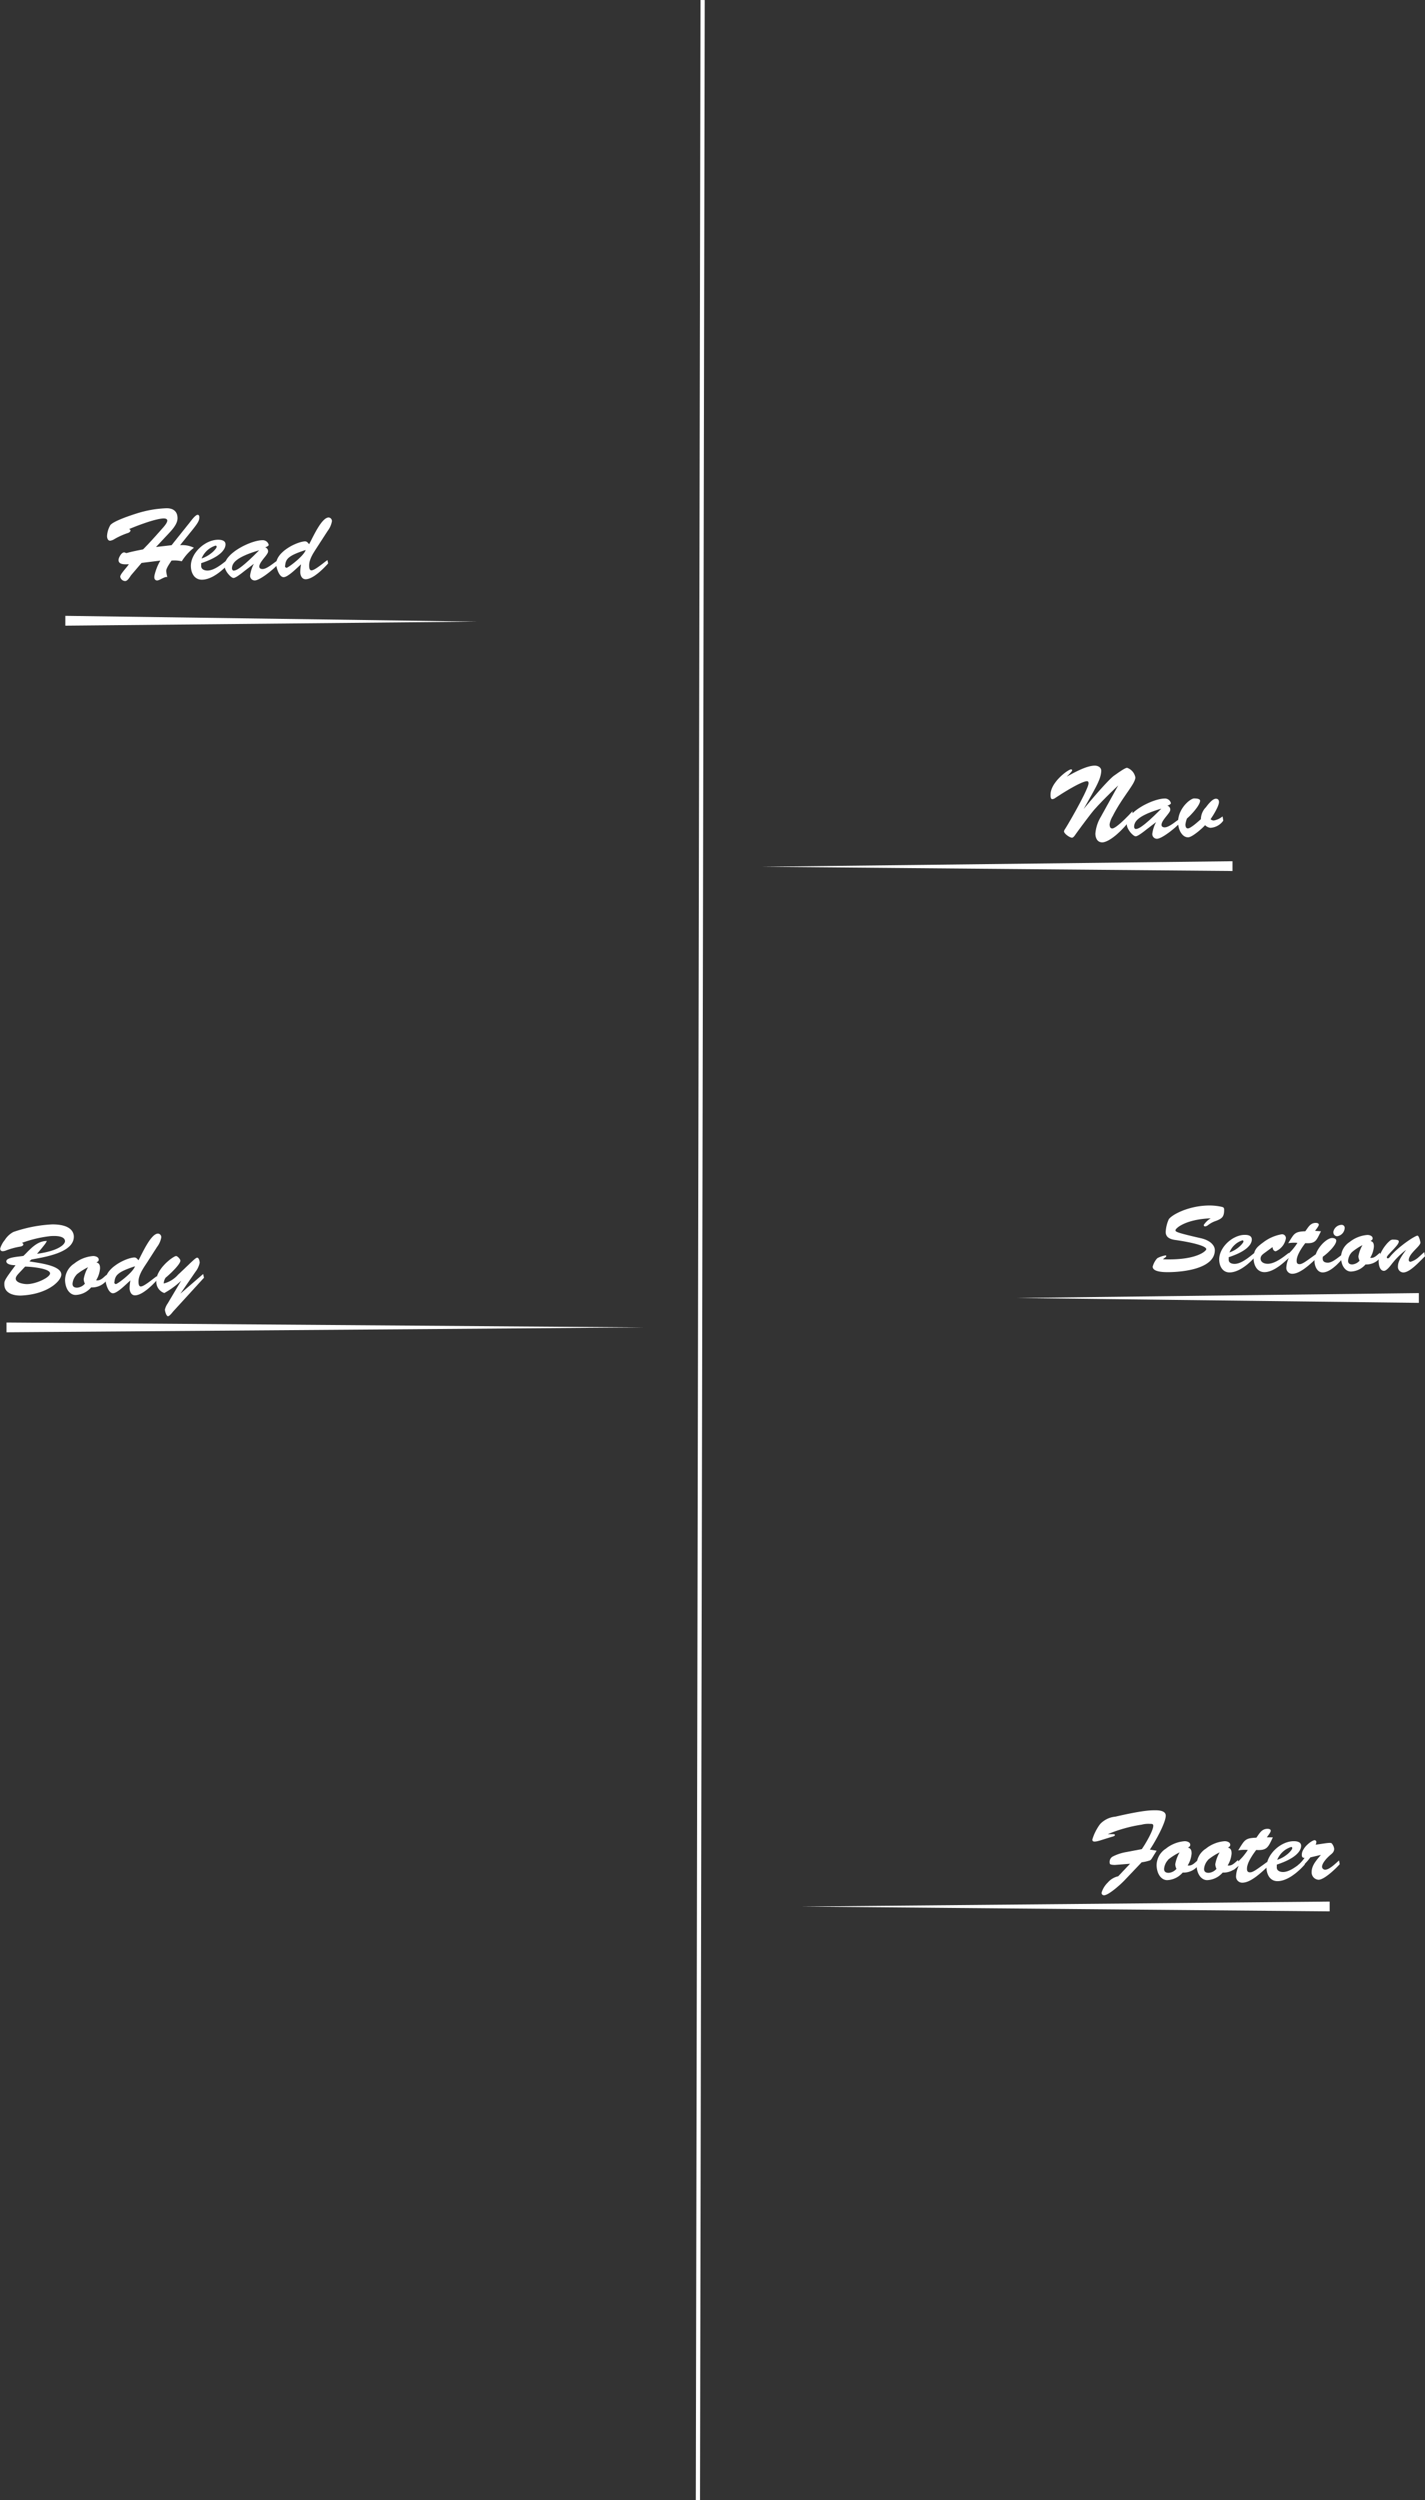 <svg xmlns="http://www.w3.org/2000/svg" viewBox="0 0 308.63 541.11" class="animated" style=""><rect x="0" y="0" width="308.63" height="541.11" fill="#333333" stroke="none"/><defs><style>.cls-1{opacity:0.5;}.cls-2{fill:none;stroke:#fff;stroke-miterlimit:10;}.cls-3{fill:#fff;}.cls-4{isolation:isolate;}</style></defs><title>bot-inicio</title><g id="Capa_2" data-name="Capa 2"><g id="Capa_4" data-name="Capa 4"><g class="cls-1"><path class="cls-2 oaayMcer_0" d="M214.25,235.19L205.98,242.09L95.75,242.09L89.99,235.19L214.25,235.19Z"></path><path class="cls-2 oaayMcer_1" d="M207.9,249.2l-.12-.09,0,0Z"></path><path class="cls-2 oaayMcer_2" d="M246.4,295l-8.54,7.17-14.3,12L212,302V256.34c0-.13,0-.27,0-.4a7.44,7.44,0,0,0-.72-2.8l0,0s0,0,0,0l.59.7Z"></path><path class="cls-2 oaayMcer_3" d="M249.57,305.54L241.94,367.1L241.77,368.48L234.32,367.03L227.43,365.7L225.63,365.35L223.56,314.19L237.25,309.64L249.57,305.54Z"></path><path class="cls-2 oaayMcer_4" d="M243.23,368.76L243.23,376.59L233.68,374.74L222.99,372.67L222.99,364.84L225.63,365.35L227.43,365.7L234.32,367.03L241.77,368.48L243.23,368.76Z"></path><path class="cls-2 oaayMcer_5" d="M246.6,382.64a14.78,14.78,0,0,1-.12,2.66,16.18,16.18,0,0,1-8.81,12.43,4.58,4.58,0,0,1-4.1-8.19,7,7,0,0,0,3.85-5.4,6.89,6.89,0,0,0-.07-2.18,6.63,6.63,0,0,0-1.37-3,6.74,6.74,0,0,0-2.48-2,7,7,0,0,0-7.74,11.58,4.57,4.57,0,1,1-6.1,6.81A16.15,16.15,0,0,1,223,368.91v3.76l10.69,2.07,9.55,1.85v-3.24A16.06,16.06,0,0,1,246.6,382.64Z"></path><path class="cls-2 oaayMcer_6" d="M210.9,400.79l-7.41,6.54.14.17,7.12,8.89.15.18-7.41,6,.43.47,7,7.91-.43.38-7.6,6.66.12.06,7.91,4.7v4.54h-3.47a27.18,27.18,0,0,0-15.28-4.67H179.63a27.18,27.18,0,0,0-15.28,4.67H162V442.8l7.91-4.7L170,438l-7.61-6.66L162,431l7-7.91.42-.47-7.4-6,.15-.18,7.13-8.89.12-.17-7.4-6.54,6.77-8.88-.72-.8-6-6.71,7.35-7.51.05,0-7.13-6.55-.12-.11h48.6l-.12.11-7.14,6.55.06,0,7.35,7.51-6,6.71-.74.8Z"></path><path class="cls-2 oaayMcer_7" d="M210.63,370.29L203.49,376.84L203.55,376.89L169.35,376.89L169.4,376.84L162.27,370.29L162.15,370.18L210.75,370.18L210.63,370.29Z"></path><path class="cls-2 oaayMcer_8" d="M210.9,384.4L204.86,391.1L168.05,391.1L162,384.4L210.9,384.4Z"></path><path class="cls-2 oaayMcer_9" d="M203.5,407.33L203.63,407.5L169.28,407.5L169.41,407.33L162,400.79L210.9,400.79L203.5,407.33Z"></path><path class="cls-2 oaayMcer_10" d="M203.5,422.61L203.93,423.08L168.98,423.08L169.41,422.61L162,416.57L162.15,416.38L210.75,416.38L210.9,416.57L203.5,422.61Z"></path><path class="cls-2 oaayMcer_11" d="M202.87,438.03L202.99,438.1L169.91,438.1L170.03,438.03L162.42,431.37L210.47,431.37L202.87,438.03Z"></path><path class="cls-2 oaayMcer_12" width="67.17" height="6.75" d="M152.3 473.39 L219.47 473.39 L219.47 480.14 L152.3 480.14 Z"></path><path class="cls-2 oaayMcer_13" d="M186.45,442.67V473.4H152.3V470a27.33,27.33,0,0,1,27.33-27.32Z"></path><path class="cls-2 oaayMcer_14" d="M141.84,400.79l-7.4,6.54.12.17,7.13,8.89.15.18-7.4,6,.42.47,7,7.91-.42.38L133.81,438l.12.06,7.91,4.7v4.54h-3.45a27.18,27.18,0,0,0-15.31-4.68H110.56a27.18,27.18,0,0,0-15.31,4.68H92.94V442.8l7.9-4.7L101,438l-7.61-6.66-.42-.38,7-7.91.42-.47-7.4-6,.15-.18,7.13-8.89.12-.17-7.4-6.54,6.78-8.88-.73-.8-6.05-6.71,7.35-7.51,0,0-7.13-6.55-.12-.11h48.6l-.12.11-7.13,6.55.05,0,7.35,7.51-6,6.71-.73.8Z"></path><path class="cls-2 oaayMcer_15" d="M141.57,370.29L134.44,376.84L134.49,376.89L100.29,376.89L100.34,376.84L93.21,370.29L93.09,370.18L141.69,370.18L141.57,370.29Z"></path><path class="cls-2 oaayMcer_16" d="M141.84,384.4L135.79,391.1L98.99,391.1L92.94,384.4L141.84,384.4Z"></path><path class="cls-2 oaayMcer_17" d="M134.44,407.33L134.56,407.5L100.22,407.5L100.34,407.33L92.94,400.79L141.84,400.79L134.44,407.33Z"></path><path class="cls-2 oaayMcer_18" d="M134.44,422.61L134.86,423.08L99.92,423.08L100.34,422.61L92.94,416.57L93.09,416.38L141.69,416.38L141.84,416.57L134.44,422.61Z"></path><path class="cls-2 oaayMcer_19" d="M133.81,438.03L133.93,438.1L100.85,438.1L100.97,438.03L93.36,431.37L141.42,431.37L133.81,438.03Z"></path><path class="cls-2 oaayMcer_20" width="43.77" height="3.64" d="M130.59 242.09 L174.36 242.09 L174.36 245.73 L130.59 245.73 Z"></path><path class="cls-2 oaayMcer_21" d="M92.18,254.7a6.87,6.87,0,0,0-.19,1.64v45.23L79.92,313.64,57.57,293.93Z"></path><path class="cls-2 oaayMcer_22" d="M207.93,249.22a0,0,0,0,1,0,0l0,0Z"></path><path class="cls-2 oaayMcer_23" d="M211.25,253.14l-3.3-3.89a0,0,0,0,0,0,0A10.43,10.43,0,0,1,211.25,253.14Z"></path><path class="cls-2 oaayMcer_24" d="M207.81,249.07l.09.13-.12-.09Z"></path><path class="cls-2 oaayMcer_25" d="M212,255.94a7.44,7.44,0,0,0-.72-2.8l0,0s0,0,0,0l.59.7C211.94,254.56,212,255.24,212,255.94Z"></path><path class="cls-2 oaayMcer_26" d="M212,256.34V367.69h-9v-121a16.82,16.82,0,0,1,4.82,2.38l.12.09,0,0a0,0,0,0,0,0,0,0,0,0,0,1,0,0,0,0,0,0,1,0,0l3.3,3.89a7.44,7.44,0,0,1,.72,2.8C212,256.07,212,256.21,212,256.34Z"></path><path class="cls-2 oaayMcer_27" d="M207.93,249.22a0,0,0,0,1,0,0l0,0Z"></path><path class="cls-2 oaayMcer_28" d="M211.25,253.14l-3.3-3.89a0,0,0,0,0,0,0A10.43,10.43,0,0,1,211.25,253.14Z"></path><path class="cls-2 oaayMcer_29" d="M203,246.73v121H92v-2.11h8.79V254.22c0-.78,0-1.54-.08-2.27a25.64,25.64,0,0,0-.74-4.83,21.34,21.34,0,0,1,7.72-1.39h88.61A22.2,22.2,0,0,1,203,246.73Z"></path><path class="cls-2 oaayMcer_30" d="M100.78,254.22V365.58H92V256.34a5.57,5.57,0,0,1,0-.71.48.48,0,0,1,0-.12,4.79,4.79,0,0,1,.09-.55,2.38,2.38,0,0,1,.05-.26c0-.18.09-.35.14-.53a5.1,5.1,0,0,1,.22-.62,7.8,7.8,0,0,1,.42-.88,4.4,4.4,0,0,1,.29-.51l0,0a4.31,4.31,0,0,1,.3-.44,3.63,3.63,0,0,1,.25-.33c.13-.16.26-.33.4-.49s.3-.32.47-.48a7.44,7.44,0,0,1,.65-.6c.2-.18.42-.35.64-.52a.1.1,0,0,0,.05,0l.67-.46c.21-.15.44-.28.67-.42l.18-.1a7.51,7.51,0,0,1,.69-.37l.66-.32c.34-.15.69-.3,1.05-.43a25.64,25.64,0,0,1,.74,4.83C100.75,252.68,100.78,253.44,100.78,254.22Z"></path><path class="cls-2 oaayMcer_31" d="M100.78,254.22V365.58H92V256.34a5.57,5.57,0,0,1,0-.71.48.48,0,0,1,0-.12,4.79,4.79,0,0,1,.09-.55,2.38,2.38,0,0,1,.05-.26c0-.18.09-.35.14-.53a5.1,5.1,0,0,1,.22-.62,7.8,7.8,0,0,1,.42-.88,4.4,4.4,0,0,1,.29-.51l0,0a4.31,4.31,0,0,1,.3-.44,3.63,3.63,0,0,1,.25-.33c.13-.16.26-.33.4-.49s.3-.32.47-.48a7.44,7.44,0,0,1,.65-.6c.2-.18.42-.35.64-.52a.1.1,0,0,0,.05,0l.67-.46c.21-.15.44-.28.67-.42l.18-.1a7.51,7.51,0,0,1,.69-.37l.66-.32c.34-.15.69-.3,1.05-.43a25.64,25.64,0,0,1,.74,4.83C100.75,252.68,100.78,253.44,100.78,254.22Z"></path><path class="cls-2 oaayMcer_32" d="M177.05,169.65a23.43,23.43,0,1,1-45.06-9,9.28,9.28,0,0,0,14.13-7.9,8.51,8.51,0,0,0-.09-1.24h0a9.17,9.17,0,0,0-1.24-3.55,23.45,23.45,0,0,1,32.26,21.71Z"></path><path class="cls-2 oaayMcer_33" d="M177.05,169.65a23.43,23.43,0,1,1-45.06-9,9.28,9.28,0,0,0,14.13-7.9,8.51,8.51,0,0,0-.09-1.24h0a9.17,9.17,0,0,0-1.24-3.55,23.45,23.45,0,0,1,32.26,21.71Z"></path><path class="cls-2 oaayMcer_34" d="M108.8,320.45L107.17,316.73L107.17,261.89L196.81,261.89L196.81,316.64L195.13,320.45L108.8,320.45Z"></path><path class="cls-2 oaayMcer_35" width="87.37" height="3.22" d="M108.3 326.73 L195.67 326.73 L195.67 329.95 L108.3 329.95 Z"></path><path class="cls-2 oaayMcer_36" width="87.37" height="58.57" d="M108.3 257.81 L195.67 257.81 L195.67 316.38 L108.3 316.38 Z"></path><path class="cls-2 oaayMcer_37" width="87.37" height="3.22" d="M108.3 339.4 L195.67 339.4 L195.67 342.62 L108.3 342.62 Z"></path><path class="cls-2 oaayMcer_38" width="87.37" height="3.22" d="M108.3 351.16 L195.67 351.16 L195.67 354.38 L108.3 354.38 Z"></path><path class="cls-2 oaayMcer_39" width="67.16" height="6.75" d="M83.24 473.39 L150.4 473.39 L150.4 480.14 L83.24 480.14 Z"></path><path class="cls-2 oaayMcer_40" d="M153.3,64.79v46.74h-2.62V64.79a6.2,6.2,0,0,0,2.62,0Z"></path><path class="cls-2 oaayMcer_41" d="M158.09,58.84a6.09,6.09,0,0,1-4.78,6,6.2,6.2,0,0,1-2.62,0,6.1,6.1,0,1,1,7.4-6Z"></path><path class="cls-2 oaayMcer_42" d="M79.92,313.64L57.57,293.92L54.13,304.35L79.92,313.64Z"></path><path class="cls-2 oaayMcer_43" d="M79.92,313.64L76.64,364.18L60.26,366.26L54.13,304.35L79.92,313.64Z"></path><path class="cls-2 oaayMcer_44" d="M78.87,363.9L78.61,367.97L78.37,371.71L57.9,374.31L58.11,371.1L58.41,366.49L60.26,366.26L76.64,364.18L78.87,363.9Z"></path><path class="cls-2 oaayMcer_45" d="M80.21,394.54a4.57,4.57,0,1,1-5.63-7.2,7,7,0,1,0-7.88.54,4.57,4.57,0,0,1-2.61,8.51,4.37,4.37,0,0,1-2-.62,16.16,16.16,0,0,1-4-24.67l-.21,3.21,20.47-2.6.24-3.74a16.16,16.16,0,0,1,1.6,26.57Z"></path><path class="cls-2 oaayMcer_46" d="M211.97,365.54L92,365.54L92,371.07L143.2,371.07L139.98,381.52L163.99,381.52L160.77,371.07L211.97,371.07L211.97,365.54Z"></path><path class="cls-2 oaayMcer_47" d="M138.39,447.34h0a27.17,27.17,0,0,0-15.28-4.67h-5.69v30.72H83.24V470a27.29,27.29,0,0,1,27.32-27.32h12.52A27.18,27.18,0,0,1,138.39,447.34Z"></path><path class="cls-2 oaayMcer_48" d="M138.39,447.34a27.56,27.56,0,0,1,3,2.36,27.91,27.91,0,0,0-3-2.36Z"></path><path class="cls-2 oaayMcer_49" d="M147.71,458.13q-.59-1.18-1.26-2.31A25.88,25.88,0,0,1,147.71,458.13Z"></path><path class="cls-2 oaayMcer_50" d="M162,384.4L141.84,384.4L139.98,381.52L163.96,381.52L162,384.4Z"></path><path class="cls-2 oaayMcer_51" d="M219.47,470v3.41h-33V442.67h5.7A27.31,27.31,0,0,1,219.47,470Z"></path><path class="cls-2 oaayMcer_52" d="M150.4,470v3.4h-33V442.67h5.69a27.17,27.17,0,0,1,15.28,4.67,27.91,27.91,0,0,1,3,2.36c.35.32.68.64,1,1a27.61,27.61,0,0,1,4.05,5.15q.67,1.13,1.26,2.31c.19.41.37.81.55,1.22.34.82.65,1.66.91,2.52A27.19,27.19,0,0,1,150.4,470Z"></path><path class="cls-2 oaayMcer_53" width="33.01" height="0.01" d="M117.39 473.39 L150.4 473.39 L150.4 473.4 L117.39 473.4 Z"></path><path class="cls-2 oaayMcer_54" d="M108.3,316.38"></path><path class="cls-2 oaayMcer_55" d="M93.09,370.18L141.69,370.18L141.57,370.29L93.21,370.29L93.09,370.18Z"></path><path class="cls-2 oaayMcer_56" d="M210.75,370.18L210.63,370.29L162.27,370.29L162.15,370.18L210.75,370.18Z"></path><path class="cls-2 oaayMcer_57" d="M177.05,169.65a23.43,23.43,0,1,1-45.06-9,9.28,9.28,0,0,0,14.13-7.9,8.51,8.51,0,0,0-.09-1.24h0a9.17,9.17,0,0,0-1.24-3.55,23.45,23.45,0,0,1,32.26,21.71Z"></path><path class="cls-2 oaayMcer_58" d="M90,111.23v124H213.94v-124Zm98.62,80-.36.58c-.19.29-.37.58-.56.86a42.82,42.82,0,0,1-17.52,14.87l-.68.3a42,42,0,0,1-17,3.57,42.52,42.52,0,1,1,36.13-20.18Z"></path><path class="cls-2 oaayMcer_59" d="M249.57,305.54L237.26,309.63L223.57,314.19L237.86,302.19L246.4,295.02L247.84,299.82L249.57,305.54Z"></path><path class="cls-2 oaayMcer_60" d="M249.57,305.54L241.94,367.09L232.51,367.09L232.54,366.87L237.26,309.63L249.57,305.54Z"></path></g><path class="cls-3 oaayMcer_61" d="M103.37,134.54L14.15,135.42L14.15,133.29L103.37,134.54L103.37,134.54Z"></path><path class="cls-3 oaayMcer_62" d="M139.48,287.3L1.41,288.36L1.41,286.24L139.48,287.3L139.48,287.3Z"></path><path class="cls-3 oaayMcer_63" d="M307.3,281.99L220.21,280.93L220.21,280.93L307.3,279.87L307.3,281.99Z"></path><path class="cls-3 oaayMcer_64" d="M266.94,188.52L164.97,187.6L164.97,187.6L266.94,186.4L266.94,188.52Z"></path><path class="cls-3 oaayMcer_65" d="M287.98,413.69L173.47,412.65L173.47,412.65L287.98,411.57L287.98,413.69Z"></path><path class="cls-3 oaayMcer_66" d="M151.61,541.11L150.7,541.1L151.72,0L152.63,0.01L151.61,541.11Z"></path><g class="cls-4"><path class="cls-3 oaayMcer_67" d="M30.66,121.84l-2.28,2.67c-.26.37-.74,1.25-1.27,1.25a1.11,1.11,0,0,1-1.07-.94c0-.61,1.55-2.12,1.86-2.71-1.53.13-2.23-.15-2.23-.9,0-.5.63-1.66,1.22-1.66.15,0,.33.15.5.15s.26-.15,3.59-.79c.83-.81,2.41-2.52,4.33-4.71.28-.31.92-1.07.92-1.51s-.5-.48-.77-.48c-1.16,0-3.92.81-7.51,2.3.15.06.31.13.31.33s-.28.44-.55.52a15.52,15.52,0,0,0-3,1.36,2.11,2.11,0,0,1-.87.31c-.5,0-.66-.61-.66-1a5.27,5.27,0,0,1,.74-2.41c.79-.9,4.44-2.1,5.69-2.49A24.19,24.19,0,0,1,36.09,110c1.82,0,2.36,1.07,2.36,2.15,0,1.36-1.31,2.67-2.19,3.61l-2.47,2.63,3.37-.39,4-5c.26-.35,1.18-1.58,1.64-1.58.28,0,.37.26.37.5,0,.7-.15,1.12-1.79,3.13L39,118a5.79,5.79,0,0,1,3,.55,11.25,11.25,0,0,0-2.63,2.93,7.08,7.08,0,0,0-2.23-.15c-.33.57-1.14,1.6-1.14,2.25a7.18,7.18,0,0,0,.24,1.31c-.7-.15-1.82.92-2.39.72-.37-.13-.5-.44-.39-1.09a11.44,11.44,0,0,1,1.27-3.19Z"></path><path class="cls-3 oaayMcer_68" d="M49.63,121.86c-1.33,1.55-3.74,3.61-5.91,3.61-1.6,0-2.34-1.42-2.38-2.87-.09-2.87,3.08-5.8,5.93-5.78.7,0,1.57.17,1.57,1,0,1.07-1.07,2.69-5.27,4.07l0,.48c-.07.83.66,1.12,1.36,1.12,1.55,0,3.39-1.6,4.55-2.52Zm-2.71-3.52c0-.15-.11-.28-.26-.24a4.81,4.81,0,0,0-3,2.78C45.63,120.22,46.94,118.71,46.92,118.34Z"></path><path class="cls-3 oaayMcer_69" d="M52.89,123.63c-.42.33-1.82,1.47-2.32,1.47s-1.88-1.44-1.93-2.58c-.09-2.73,5.6-5.54,8.14-5.6a1.34,1.34,0,0,1,1.42,1c0,.26-.57.48-.77.55a.87.87,0,0,1,.63.9c0,.7-1.9,2.23-1.9,3.26,0,.37.33.53.68.53.92,0,2.17-1.12,3.11-1.75l.17.81c-.94,1.07-3.87,3.41-4.94,3.41a1,1,0,0,1-1-1.16,7.37,7.37,0,0,1,.81-2.45l0,0Zm-2.65-.57c0,.11.11.5.44.44s1.12,0,5.45-4.4l0,0C50.87,120.65,50.24,122,50.24,123.06Z"></path><path class="cls-3 oaayMcer_70" d="M68.73,118.36c-.72,1.14-1.77,2.56-1.77,4,0,.35,0,1.09.5,1.09.74,0,2.76-1.77,3.46-2.23l.15.72c-1,1.14-3.28,3.43-4.88,3.43-.83,0-1.16-.87-1.16-1.57a10.7,10.7,0,0,1,.17-1.66c-.77.66-2.8,2.78-3.78,2.78s-1.6-2.1-1.6-2.87c0-2.58,4.35-4.77,6.21-4.88.46,0,.63.29.92.61.72-1.25,2.65-5.78,4.24-5.78a.78.78,0,0,1,.7.83,4.9,4.9,0,0,1-.94,2.1Zm-7,4.11a.36.36,0,0,0,.33.42c.26.07,3.79-2.56,4.14-3.85C62.36,120.28,61.88,121,61.75,122.47Z"></path></g><g class="cls-4"><path class="cls-3 oaayMcer_71" d="M13.28,275.87c0,1.25-2.69,4.2-8.58,4.53C3.13,280.48.94,280,.94,278c0-.7-.11-.81,2.43-4.16-.61,0-2-.11-2-.85,0-.94,3.06-1,3.72-1.18,1.42-1.38,2.87-3.22,5.05-3.22-.15.37-.31.66-2.12,2.78,4.95-.68,6.1-2.17,6.06-2.76s-.63-1.25-3.17-1.07A26.5,26.5,0,0,0,4.75,269c.13.07.31.15.31.33,0,.33-.5.46-.79.5a15.43,15.43,0,0,0-3,.83,2.25,2.25,0,0,1-.68.15c-.37,0-.55-.22-.55-.59a5.44,5.44,0,0,1,1-1.84,5,5,0,0,1,1.84-1.73A30.39,30.39,0,0,1,11.33,265c3.76,0,4.66,1.49,4.66,2.67,0,3.54-6.63,4.44-9.19,4.94l-.44.39C7.92,273.33,13.28,273.77,13.28,275.87Zm-9.1-.39c-.28.31-.77.79-.77,1.25,0,.94,1.73,1.2,2.43,1.2,1.95,0,5-1.44,5-2.32,0-1.14-4.51-1.47-5.4-1.47Z"></path><path class="cls-3 oaayMcer_72" d="M23.28,276.87a4,4,0,0,1-3.54,1.77,4.66,4.66,0,0,1-3.37,1.64c-1.14,0-2.19-1.14-2.28-3.13a4.29,4.29,0,0,1,2-3.68,7.39,7.39,0,0,1,4.09-1.62c.48,0,1.2.2,1.2.79,0,.33-.26.46-.5.59.66.18.79.63.79,1.29a5.83,5.83,0,0,1-.85,2.58c1,.17,1.57-.66,2.25-1.16Zm-6.67-1a3.22,3.22,0,0,0-.9,2c0,.63.42.83,1,.83a2.45,2.45,0,0,0,1.68-.87,2.35,2.35,0,0,1-.26-1,7.78,7.78,0,0,1,.94-2.56A13.29,13.29,0,0,0,16.6,275.84Z"></path><path class="cls-3 oaayMcer_73" d="M31.76,273.39C31,274.53,30,276,30,277.35c0,.35,0,1.09.5,1.09.74,0,2.76-1.77,3.46-2.23l.15.72c-1,1.14-3.28,3.43-4.88,3.43-.83,0-1.16-.87-1.16-1.57a10.7,10.7,0,0,1,.17-1.66c-.77.66-2.8,2.78-3.78,2.78s-1.6-2.1-1.6-2.87c0-2.58,4.35-4.77,6.21-4.88.46,0,.63.29.92.61.72-1.25,2.65-5.78,4.24-5.78a.78.78,0,0,1,.7.83,4.91,4.91,0,0,1-.94,2.1Zm-7,4.11a.36.36,0,0,0,.33.42c.26.07,3.79-2.56,4.14-3.85C25.4,275.32,24.92,276.06,24.78,277.51Z"></path><path class="cls-3 oaayMcer_74" d="M37.56,283.79c-.22.24-.83,1.09-1.18,1.09s-.66-1.07-.66-1.44a3.72,3.72,0,0,1,.59-1.31l2.93-4.94,0,0a17.94,17.94,0,0,1-3.65,2.67,2.55,2.55,0,0,1-1.73-2.58c-.09-2.63,3.65-5.4,4.27-5.43.33,0,.94.7.94,1,0,.83-2.47,3.11-3.19,3.68a2.36,2.36,0,0,0-.42,1.27,6.21,6.21,0,0,0,3.13-1.93c2.25-2.08,3.65-3.59,4.07-3.66s.59.79.59,1.1a4.71,4.71,0,0,1-.9,1.93L39.07,280l0,0L44,275.74l.18.81Z"></path></g><g class="cls-4"><path class="cls-3 oaayMcer_75" d="M242.18,170l0,0c-1.84,1.75-3.65,3.52-5.2,5.27-.64.72-3,3.87-4.11,5.43-.15.22-.42.61-.7.61-.48,0-1.73-.88-1.73-1.38a1.33,1.33,0,0,1,.22-.48c.9-1.38,5.1-8.71,5.1-9.91,0-.28-.07-.46-.35-.46-.74,0-3.15,1.18-6.83,3.61a1.35,1.35,0,0,1-.66.28c-.42,0-.39-.7-.39-1,0-2.63,3.79-5.45,4.44-5.45.11,0,.24.07.24.18s-.11.37-1.18,1.4l0,0c1.55-.85,4.27-2.39,6.08-2.39.74,0,1.47.42,1.4,1.23-.13,1.75-1,3.2-3.81,8.16l0,0c4.2-5.05,6.06-6.87,6.61-7.24s2.3-1.68,2.8-1.68a2.73,2.73,0,0,1,1.79,2.08c0,1.38-2.8,4.2-4.9,8.36a5.14,5.14,0,0,0-.68,1.79c0,.39.09.9.57.9.88,0,3.74-3,4.38-3.74,0,.53.09.79.09,1a.77.77,0,0,1-.24.5c-3.15,4.07-5.45,5.25-6.39,5.25-1.1,0-1.49-1-1.49-1.9a8.38,8.38,0,0,1,1.18-3.63Z"></path><path class="cls-3 oaayMcer_76" d="M248.28,179.55c-.42.33-1.82,1.46-2.32,1.46s-1.88-1.44-1.92-2.58c-.09-2.73,5.6-5.53,8.14-5.6a1.34,1.34,0,0,1,1.42,1c0,.26-.57.48-.77.55a.87.87,0,0,1,.63.9c0,.7-1.9,2.23-1.9,3.26,0,.37.33.53.68.53.92,0,2.17-1.12,3.11-1.75l.17.81c-.94,1.07-3.87,3.41-4.94,3.41a1,1,0,0,1-1-1.16,7.33,7.33,0,0,1,.81-2.45l0,0Zm-2.65-.57c0,.11.11.5.44.44s1.12,0,5.45-4.4l0,0C246.26,176.57,245.63,177.91,245.63,179Z"></path><path class="cls-3 oaayMcer_77" d="M263.35,172.87c.44,0,.66.28.66.72,0,.88-1.27,2.93-1.82,3.7a.92.92,0,0,0,.74.29,4.27,4.27,0,0,0,1.86-.88l.15.92a3.64,3.64,0,0,1-2.8,1.55,2,2,0,0,1-1.14-.57c-.61.7-2.82,2.63-3.68,2.63-1.29,0-2.17-1.64-2.17-3.3,0-3,2.69-5.12,3.46-5.12.3,0,1.31,0,1.31.5,0,1-2.06,3.19-2.85,3.85a5.61,5.61,0,0,0-.33,1.29c0,.35.09.85.53.85.63,0,2.36-1.6,2.82-2a3.76,3.76,0,0,1,1.09-2.58C261.62,174.14,262.58,172.87,263.35,172.87Z"></path></g><g class="cls-4"><path class="cls-3 oaayMcer_78" d="M243.52,407c-.74.79-3.41,3.21-4.42,3.21a.52.52,0,0,1-.52-.55,5,5,0,0,1,1.33-2.19,4.2,4.2,0,0,1,2.28-1.38l2.56-2.71-3.26.26c-.15,0-1.07,0-1.12-.28a1.37,1.37,0,0,1,.57-1.51,10.34,10.34,0,0,1,3-1l3.35-.63c.72-1,2.49-4,2.49-5.05,0-.44-.33-.42-.7-.42a5.68,5.68,0,0,0-1.81.17,31.35,31.35,0,0,0-7.35,2.06l0,0,1.14,0c.15,0,.41,0,.41.2s-.48.33-.66.37l-2.54.79c-1.49.46-1.69.2-1.69-.2a10.72,10.72,0,0,1,1.69-3.35,5.2,5.2,0,0,1,3.3-1.6c5.73-1.31,7.37-1.38,8.66-1.38.79,0,2.25.09,2.25,1.16,0,1.62-2.45,5.91-3.44,7.35l1.47.24-.87,1.4c-.17.28-.31.57-.59.7a9.94,9.94,0,0,1-1.79.41Z"></path><path class="cls-3 oaayMcer_79" d="M259.69,403.52a4,4,0,0,1-3.54,1.77,4.66,4.66,0,0,1-3.37,1.64c-1.14,0-2.19-1.14-2.28-3.13a4.3,4.3,0,0,1,2-3.68,7.41,7.41,0,0,1,4.09-1.62c.48,0,1.2.2,1.2.79,0,.33-.26.46-.5.59.66.18.79.64.79,1.29a5.81,5.81,0,0,1-.85,2.58c1,.17,1.57-.66,2.25-1.16Zm-6.67-1a3.22,3.22,0,0,0-.9,2c0,.63.42.83,1,.83a2.45,2.45,0,0,0,1.68-.87,2.38,2.38,0,0,1-.26-1,7.73,7.73,0,0,1,.94-2.56A13.29,13.29,0,0,0,253,402.49Z"></path><path class="cls-3 oaayMcer_80" d="M268.35,403.52a4,4,0,0,1-3.54,1.77,4.67,4.67,0,0,1-3.37,1.64c-1.14,0-2.19-1.14-2.28-3.13a4.29,4.29,0,0,1,2-3.68,7.41,7.41,0,0,1,4.09-1.62c.48,0,1.2.2,1.2.79,0,.33-.26.46-.5.59.66.18.79.64.79,1.29a5.83,5.83,0,0,1-.85,2.58c1,.17,1.57-.66,2.25-1.16Zm-6.67-1a3.22,3.22,0,0,0-.9,2c0,.63.42.83,1,.83a2.46,2.46,0,0,0,1.69-.87,2.38,2.38,0,0,1-.26-1,7.77,7.77,0,0,1,.94-2.56A13.28,13.28,0,0,0,261.68,402.49Z"></path><path class="cls-3 oaayMcer_81" d="M275.68,397.67c-1,2.08-1.21,2.89-3.61,2.73-.74,1-2,2.76-2,4.07,0,.48.15.77.66.77.7,0,1.49-.66,3.76-2.28l.11,1c-1.29,1.18-3.65,3.52-5.51,3.52a1.33,1.33,0,0,1-1.38-1.46,5.81,5.81,0,0,1,.57-2.19l0,0-1.12.9-.24-.83a12.64,12.64,0,0,0,3.33-3.5,8,8,0,0,0-2.08.09l.24-.39c1.18-1.92,1.36-2.27,3.7-2.36.66-.9,1.14-1.92,2.41-1.92.29,0,.7.07.7.42s-.63,1.12-.85,1.42Z"></path><path class="cls-3 oaayMcer_82" d="M282.59,403.54c-1.34,1.55-3.74,3.61-5.91,3.61-1.6,0-2.34-1.42-2.38-2.87-.09-2.87,3.08-5.8,5.93-5.78.7,0,1.57.17,1.57,1,0,1.07-1.07,2.69-5.27,4.07l0,.48c-.07.83.65,1.12,1.36,1.12,1.55,0,3.39-1.6,4.55-2.52ZM279.88,400c0-.15-.11-.28-.26-.24a4.82,4.82,0,0,0-3,2.78C278.59,401.9,279.9,400.39,279.88,400Z"></path><path class="cls-3 oaayMcer_83" d="M283.81,402a15.42,15.42,0,0,1-2.62,2.71l-.09-1a7.64,7.64,0,0,0,1.44-1.6c-.46,0-.59-.22-.59-.68,0-1.57,2.23-3.15,2.76-3.15a.39.39,0,0,1,.39.37,1.45,1.45,0,0,1-.15.61c2.06-.28,3.26-.55,3.48-.28a2.2,2.2,0,0,1,.53,1.16c0,.68-.42,1-.92,1.42s-1.71,1.62-1.71,2.5a.67.67,0,0,0,.68.61c.94,0,2.32-1.42,3-2l.15.81c-.83.94-3.35,3.37-4.59,3.37a1.59,1.59,0,0,1-1.49-1.68c0-1.49,1.14-2.65,2-3.7l0,0Z"></path></g><path class="cls-3 oaayMcer_84" d="M260.11,268c2.08.49,3,1.58,3,2.59,0,4.1-7.18,4.75-10.15,4.75-.8,0-3.31,0-3.31-1.19a4.34,4.34,0,0,1,1-1.83,5.47,5.47,0,0,1,1.77-.6c.1,0,.17,0,.17.14s-.21.31-.35.39a2.36,2.36,0,0,0-.35.31v0c7.35.27,9.37-1.85,9.37-2.18,0-1-5.7-1.87-6.69-2s-2.1-.49-2.1-1.73a7.62,7.62,0,0,1,.66-2.74c.64-1,4.36-3,8.87-3a12.37,12.37,0,0,1,2.59.29c.47.1.54.27.54.68,0,1.52-.51,1.87-1.73,2.35a5.83,5.83,0,0,0-1.85,1,1.24,1.24,0,0,1-.51.21.29.29,0,0,1-.33-.31,4.59,4.59,0,0,1,1.5-1.44l0,0c-5.31.19-7.59,2.1-7.62,2.57C254.64,266.56,254.37,266.7,260.11,268Z"></path><path class="cls-3 oaayMcer_85" d="M271.86,272c-1.26,1.46-3.52,3.4-5.56,3.4-1.5,0-2.2-1.34-2.24-2.7-.08-2.7,2.9-5.45,5.58-5.43.66,0,1.48.16,1.48,1,0,1-1,2.53-5,3.83l0,.45c-.06.78.62,1,1.28,1,1.46,0,3.19-1.5,4.28-2.37Zm-2.55-3.31c0-.14-.1-.27-.25-.23a4.52,4.52,0,0,0-2.78,2.61C268.1,270.47,269.33,269,269.31,268.7Z"></path><path class="cls-3 oaayMcer_86" d="M273.84,271.21c-.45.33-.82.64-.82,1.21s.49,1.11,1.56,1.11c1.56,0,3.36-1.44,4.55-2.37l.25.8c-1.26,1.34-3.56,3.38-5.52,3.38-1.58,0-2.35-1.48-2.35-3,0-1.73.62-2.37,2-3.38a9.12,9.12,0,0,1,4.05-1.81.82.82,0,0,1,.93.95,3.71,3.71,0,0,1-2.18,2.72c-.47,0-.68-.51-.7-.91Z"></path><path class="cls-3 oaayMcer_87" d="M286.1,266.49c-1,2-1.13,2.72-3.4,2.57-.7.91-1.87,2.59-1.87,3.83,0,.45.14.72.62.72.66,0,1.4-.62,3.54-2.14l.1.91c-1.21,1.11-3.44,3.31-5.19,3.31a1.26,1.26,0,0,1-1.3-1.38,5.44,5.44,0,0,1,.54-2.06l0,0-1,.84-.23-.78A11.89,11.89,0,0,0,281,269a7.46,7.46,0,0,0-2,.08l.23-.37c1.11-1.81,1.28-2.14,3.48-2.22.62-.84,1.07-1.81,2.26-1.81.27,0,.66.06.66.39s-.6,1-.8,1.34Z"></path><path class="cls-3 oaayMcer_88" d="M290.77,272.4c-.93,1.13-2.74,3-4.3,3-1.21,0-1.77-1.4-1.77-2.45,0-2.51,2.57-5,3.81-5,.35,0,.9.12.9.58,0,1-2,2.86-2.9,3.46-.16.84.14,1.3,1.09,1.3s2.16-1.09,3-1.69Zm-2-5.72a1.86,1.86,0,0,1,1.79-1.58.65.65,0,0,1,.68.64,1.9,1.9,0,0,1-1.65,1.83A.83.83,0,0,1,288.79,266.68Z"></path><path class="cls-3 oaayMcer_89" d="M299.09,272a3.79,3.79,0,0,1-3.34,1.67,4.39,4.39,0,0,1-3.17,1.54c-1.07,0-2.06-1.07-2.14-2.94a4,4,0,0,1,1.87-3.46,7,7,0,0,1,3.85-1.52c.45,0,1.13.19,1.13.74,0,.31-.25.43-.47.56.62.16.74.6.74,1.21a5.48,5.48,0,0,1-.8,2.43c.9.17,1.48-.62,2.12-1.09Zm-6.28-1a3,3,0,0,0-.84,1.89c0,.6.39.78.91.78a2.31,2.31,0,0,0,1.58-.82,2.22,2.22,0,0,1-.25-.95,7.28,7.28,0,0,1,.88-2.41A12.49,12.49,0,0,0,292.81,271Z"></path><path class="cls-3 oaayMcer_90" d="M308.47,271l.16.91c-1.09,1-3.21,3.5-4.71,3.5a1.21,1.21,0,0,1-1.15-1.36c0-1.23,1.11-2.59,1.77-3.54l0,0a16.35,16.35,0,0,0-3.17,3.15c-.31.39-1.07,1.4-1.63,1.4-.91,0-1.13-1.3-1.15-2-.06-1.42,1.23-3.5,2.43-4.51a1,1,0,0,1,.8-.25c1.24,0,1.13.33,1.13.45,0,.8-2.59,2.88-2.59,3.38a.23.23,0,0,0,.23.23c.14,0,.33-.19.41-.29,1.65-2.1,5.43-4.63,6-4.63.08,0,.21.1.33.39a4.75,4.75,0,0,1,.31,1.11c0,.8-2.53,2.37-2.53,3.79a.38.38,0,0,0,.37.37,4.3,4.3,0,0,0,1.77-1Z"></path></g></g><style>.oaayMcer_0{stroke-dasharray:255 257;stroke-dashoffset:256;}.animated .oaayMcer_0{animation:oaayMcer_draw_0 9200ms ease-in-out 0ms infinite,oaayMcer_fade 9200ms linear 0ms infinite;}.oaayMcer_1{stroke-dasharray:1 3;stroke-dashoffset:2;}.animated .oaayMcer_1{animation:oaayMcer_draw_1 9200ms ease-in-out 0ms infinite,oaayMcer_fade 9200ms linear 0ms infinite;}.oaayMcer_2{stroke-dasharray:151 153;stroke-dashoffset:152;}.animated .oaayMcer_2{animation:oaayMcer_draw_2 9200ms ease-in-out 0ms infinite,oaayMcer_fade 9200ms linear 0ms infinite;}.oaayMcer_3{stroke-dasharray:159 161;stroke-dashoffset:160;}.animated .oaayMcer_3{animation:oaayMcer_draw_3 9200ms ease-in-out 0ms infinite,oaayMcer_fade 9200ms linear 0ms infinite;}.oaayMcer_4{stroke-dasharray:57 59;stroke-dashoffset:58;}.animated .oaayMcer_4{animation:oaayMcer_draw_4 9200ms ease-in-out 0ms infinite,oaayMcer_fade 9200ms linear 0ms infinite;}.oaayMcer_5{stroke-dasharray:153 155;stroke-dashoffset:154;}.animated .oaayMcer_5{animation:oaayMcer_draw_5 9200ms ease-in-out 0ms infinite,oaayMcer_fade 9200ms linear 0ms infinite;}.oaayMcer_6{stroke-dasharray:317 319;stroke-dashoffset:318;}.animated .oaayMcer_6{animation:oaayMcer_draw_6 9200ms ease-in-out 0ms infinite,oaayMcer_fade 9200ms linear 0ms infinite;}.oaayMcer_7{stroke-dasharray:103 105;stroke-dashoffset:104;}.animated .oaayMcer_7{animation:oaayMcer_draw_7 9200ms ease-in-out 0ms infinite,oaayMcer_fade 9200ms linear 0ms infinite;}.oaayMcer_8{stroke-dasharray:104 106;stroke-dashoffset:105;}.animated .oaayMcer_8{animation:oaayMcer_draw_8 9200ms ease-in-out 0ms infinite,oaayMcer_fade 9200ms linear 0ms infinite;}.oaayMcer_9{stroke-dasharray:104 106;stroke-dashoffset:105;}.animated .oaayMcer_9{animation:oaayMcer_draw_9 9200ms ease-in-out 0ms infinite,oaayMcer_fade 9200ms linear 0ms infinite;}.oaayMcer_10{stroke-dasharray:105 107;stroke-dashoffset:106;}.animated .oaayMcer_10{animation:oaayMcer_draw_10 9200ms ease-in-out 0ms infinite,oaayMcer_fade 9200ms linear 0ms infinite;}.oaayMcer_11{stroke-dasharray:102 104;stroke-dashoffset:103;}.animated .oaayMcer_11{animation:oaayMcer_draw_11 9200ms ease-in-out 0ms infinite,oaayMcer_fade 9200ms linear 0ms infinite;}.oaayMcer_12{stroke-dasharray:148 150;stroke-dashoffset:149;}.animated .oaayMcer_12{animation:oaayMcer_draw_12 9200ms ease-in-out 0ms infinite,oaayMcer_fade 9200ms linear 0ms infinite;}.oaayMcer_13{stroke-dasharray:119 121;stroke-dashoffset:120;}.animated .oaayMcer_13{animation:oaayMcer_draw_13 9200ms ease-in-out 0ms infinite,oaayMcer_fade 9200ms linear 0ms infinite;}.oaayMcer_14{stroke-dasharray:317 319;stroke-dashoffset:318;}.animated .oaayMcer_14{animation:oaayMcer_draw_14 9200ms ease-in-out 0ms infinite,oaayMcer_fade 9200ms linear 0ms infinite;}.oaayMcer_15{stroke-dasharray:103 105;stroke-dashoffset:104;}.animated .oaayMcer_15{animation:oaayMcer_draw_15 9200ms ease-in-out 0ms infinite,oaayMcer_fade 9200ms linear 0ms infinite;}.oaayMcer_16{stroke-dasharray:104 106;stroke-dashoffset:105;}.animated .oaayMcer_16{animation:oaayMcer_draw_16 9200ms ease-in-out 0ms infinite,oaayMcer_fade 9200ms linear 0ms infinite;}.oaayMcer_17{stroke-dasharray:104 106;stroke-dashoffset:105;}.animated .oaayMcer_17{animation:oaayMcer_draw_17 9200ms ease-in-out 0ms infinite,oaayMcer_fade 9200ms linear 0ms infinite;}.oaayMcer_18{stroke-dasharray:105 107;stroke-dashoffset:106;}.animated .oaayMcer_18{animation:oaayMcer_draw_18 9200ms ease-in-out 0ms infinite,oaayMcer_fade 9200ms linear 0ms infinite;}.oaayMcer_19{stroke-dasharray:102 104;stroke-dashoffset:103;}.animated .oaayMcer_19{animation:oaayMcer_draw_19 9200ms ease-in-out 0ms infinite,oaayMcer_fade 9200ms linear 0ms infinite;}.oaayMcer_20{stroke-dasharray:95 97;stroke-dashoffset:96;}.animated .oaayMcer_20{animation:oaayMcer_draw_20 9200ms ease-in-out 0ms infinite,oaayMcer_fade 9200ms linear 0ms infinite;}.oaayMcer_21{stroke-dasharray:147 149;stroke-dashoffset:148;}.animated .oaayMcer_21{animation:oaayMcer_draw_21 9200ms ease-in-out 0ms infinite,oaayMcer_fade 9200ms linear 0ms infinite;}.oaayMcer_22{stroke-dasharray:0 2;stroke-dashoffset:1;}.animated .oaayMcer_22{animation:oaayMcer_draw_22 9200ms ease-in-out 0ms infinite,oaayMcer_fade 9200ms linear 0ms infinite;}.oaayMcer_23{stroke-dasharray:11 13;stroke-dashoffset:12;}.animated .oaayMcer_23{animation:oaayMcer_draw_23 9200ms ease-in-out 0ms infinite,oaayMcer_fade 9200ms linear 0ms infinite;}.oaayMcer_24{stroke-dasharray:1 3;stroke-dashoffset:2;}.animated .oaayMcer_24{animation:oaayMcer_draw_24 9200ms ease-in-out 0ms infinite,oaayMcer_fade 9200ms linear 0ms infinite;}.oaayMcer_25{stroke-dasharray:6 8;stroke-dashoffset:7;}.animated .oaayMcer_25{animation:oaayMcer_draw_25 9200ms ease-in-out 0ms infinite,oaayMcer_fade 9200ms linear 0ms infinite;}.oaayMcer_26{stroke-dasharray:256 258;stroke-dashoffset:257;}.animated .oaayMcer_26{animation:oaayMcer_draw_26 9200ms ease-in-out 0ms infinite,oaayMcer_fade 9200ms linear 0ms infinite;}.oaayMcer_27{stroke-dasharray:0 2;stroke-dashoffset:1;}.animated .oaayMcer_27{animation:oaayMcer_draw_27 9200ms ease-in-out 0ms infinite,oaayMcer_fade 9200ms linear 0ms infinite;}.oaayMcer_28{stroke-dasharray:11 13;stroke-dashoffset:12;}.animated .oaayMcer_28{animation:oaayMcer_draw_28 9200ms ease-in-out 0ms infinite,oaayMcer_fade 9200ms linear 0ms infinite;}.oaayMcer_29{stroke-dasharray:465 467;stroke-dashoffset:466;}.animated .oaayMcer_29{animation:oaayMcer_draw_29 9200ms ease-in-out 0ms infinite,oaayMcer_fade 9200ms linear 0ms infinite;}.oaayMcer_30{stroke-dasharray:250 252;stroke-dashoffset:251;}.animated .oaayMcer_30{animation:oaayMcer_draw_30 9200ms ease-in-out 0ms infinite,oaayMcer_fade 9200ms linear 0ms infinite;}.oaayMcer_31{stroke-dasharray:250 252;stroke-dashoffset:251;}.animated .oaayMcer_31{animation:oaayMcer_draw_31 9200ms ease-in-out 0ms infinite,oaayMcer_fade 9200ms linear 0ms infinite;}.oaayMcer_32{stroke-dasharray:154 156;stroke-dashoffset:155;}.animated .oaayMcer_32{animation:oaayMcer_draw_32 9200ms ease-in-out 0ms infinite,oaayMcer_fade 9200ms linear 0ms infinite;}.oaayMcer_33{stroke-dasharray:154 156;stroke-dashoffset:155;}.animated .oaayMcer_33{animation:oaayMcer_draw_33 9200ms ease-in-out 0ms infinite,oaayMcer_fade 9200ms linear 0ms infinite;}.oaayMcer_34{stroke-dasharray:294 296;stroke-dashoffset:295;}.animated .oaayMcer_34{animation:oaayMcer_draw_34 9200ms ease-in-out 0ms infinite,oaayMcer_fade 9200ms linear 0ms infinite;}.oaayMcer_35{stroke-dasharray:182 184;stroke-dashoffset:183;}.animated .oaayMcer_35{animation:oaayMcer_draw_35 9200ms ease-in-out 0ms infinite,oaayMcer_fade 9200ms linear 0ms infinite;}.oaayMcer_36{stroke-dasharray:292 294;stroke-dashoffset:293;}.animated .oaayMcer_36{animation:oaayMcer_draw_36 9200ms ease-in-out 0ms infinite,oaayMcer_fade 9200ms linear 0ms infinite;}.oaayMcer_37{stroke-dasharray:182 184;stroke-dashoffset:183;}.animated .oaayMcer_37{animation:oaayMcer_draw_37 9200ms ease-in-out 0ms infinite,oaayMcer_fade 9200ms linear 0ms infinite;}.oaayMcer_38{stroke-dasharray:182 184;stroke-dashoffset:183;}.animated .oaayMcer_38{animation:oaayMcer_draw_38 9200ms ease-in-out 0ms infinite,oaayMcer_fade 9200ms linear 0ms infinite;}.oaayMcer_39{stroke-dasharray:148 150;stroke-dashoffset:149;}.animated .oaayMcer_39{animation:oaayMcer_draw_39 9200ms ease-in-out 0ms infinite,oaayMcer_fade 9200ms linear 0ms infinite;}.oaayMcer_40{stroke-dasharray:99 101;stroke-dashoffset:100;}.animated .oaayMcer_40{animation:oaayMcer_draw_40 9200ms ease-in-out 0ms infinite,oaayMcer_fade 9200ms linear 0ms infinite;}.oaayMcer_41{stroke-dasharray:39 41;stroke-dashoffset:40;}.animated .oaayMcer_41{animation:oaayMcer_draw_41 9200ms ease-in-out 0ms infinite,oaayMcer_fade 9200ms linear 0ms infinite;}.oaayMcer_42{stroke-dasharray:69 71;stroke-dashoffset:70;}.animated .oaayMcer_42{animation:oaayMcer_draw_42 9200ms ease-in-out 0ms infinite,oaayMcer_fade 9200ms linear 0ms infinite;}.oaayMcer_43{stroke-dasharray:157 159;stroke-dashoffset:158;}.animated .oaayMcer_43{animation:oaayMcer_draw_43 9200ms ease-in-out 0ms infinite,oaayMcer_fade 9200ms linear 0ms infinite;}.oaayMcer_44{stroke-dasharray:57 59;stroke-dashoffset:58;}.animated .oaayMcer_44{animation:oaayMcer_draw_44 9200ms ease-in-out 0ms infinite,oaayMcer_fade 9200ms linear 0ms infinite;}.oaayMcer_45{stroke-dasharray:152 154;stroke-dashoffset:153;}.animated .oaayMcer_45{animation:oaayMcer_draw_45 9200ms ease-in-out 0ms infinite,oaayMcer_fade 9200ms linear 0ms infinite;}.oaayMcer_46{stroke-dasharray:280 282;stroke-dashoffset:281;}.animated .oaayMcer_46{animation:oaayMcer_draw_46 9200ms ease-in-out 0ms infinite,oaayMcer_fade 9200ms linear 0ms infinite;}.oaayMcer_47{stroke-dasharray:162 164;stroke-dashoffset:163;}.animated .oaayMcer_47{animation:oaayMcer_draw_47 9200ms ease-in-out 0ms infinite,oaayMcer_fade 9200ms linear 0ms infinite;}.oaayMcer_48{stroke-dasharray:8 10;stroke-dashoffset:9;}.animated .oaayMcer_48{animation:oaayMcer_draw_48 9200ms ease-in-out 0ms infinite,oaayMcer_fade 9200ms linear 0ms infinite;}.oaayMcer_49{stroke-dasharray:6 8;stroke-dashoffset:7;}.animated .oaayMcer_49{animation:oaayMcer_draw_49 9200ms ease-in-out 0ms infinite,oaayMcer_fade 9200ms linear 0ms infinite;}.oaayMcer_50{stroke-dasharray:52 54;stroke-dashoffset:53;}.animated .oaayMcer_50{animation:oaayMcer_draw_50 9200ms ease-in-out 0ms infinite,oaayMcer_fade 9200ms linear 0ms infinite;}.oaayMcer_51{stroke-dasharray:116 118;stroke-dashoffset:117;}.animated .oaayMcer_51{animation:oaayMcer_draw_51 9200ms ease-in-out 0ms infinite,oaayMcer_fade 9200ms linear 0ms infinite;}.oaayMcer_52{stroke-dasharray:116 118;stroke-dashoffset:117;}.animated .oaayMcer_52{animation:oaayMcer_draw_52 9200ms ease-in-out 0ms infinite,oaayMcer_fade 9200ms linear 0ms infinite;}.oaayMcer_53{stroke-dasharray:67 69;stroke-dashoffset:68;}.animated .oaayMcer_53{animation:oaayMcer_draw_53 9200ms ease-in-out 0ms infinite,oaayMcer_fade 9200ms linear 0ms infinite;}.oaayMcer_54{stroke-dasharray:0 2;stroke-dashoffset:1;}.animated .oaayMcer_54{animation:oaayMcer_draw_54 9200ms ease-in-out 0ms infinite,oaayMcer_fade 9200ms linear 0ms infinite;}.oaayMcer_55{stroke-dasharray:98 100;stroke-dashoffset:99;}.animated .oaayMcer_55{animation:oaayMcer_draw_55 9200ms ease-in-out 0ms infinite,oaayMcer_fade 9200ms linear 0ms infinite;}.oaayMcer_56{stroke-dasharray:98 100;stroke-dashoffset:99;}.animated .oaayMcer_56{animation:oaayMcer_draw_56 9200ms ease-in-out 0ms infinite,oaayMcer_fade 9200ms linear 0ms infinite;}.oaayMcer_57{stroke-dasharray:154 156;stroke-dashoffset:155;}.animated .oaayMcer_57{animation:oaayMcer_draw_57 9200ms ease-in-out 0ms infinite,oaayMcer_fade 9200ms linear 0ms infinite;}.oaayMcer_58{stroke-dasharray:764 766;stroke-dashoffset:765;}.animated .oaayMcer_58{animation:oaayMcer_draw_58 9200ms ease-in-out 0ms infinite,oaayMcer_fade 9200ms linear 0ms infinite;}.oaayMcer_59{stroke-dasharray:69 71;stroke-dashoffset:70;}.animated .oaayMcer_59{animation:oaayMcer_draw_59 9200ms ease-in-out 0ms infinite,oaayMcer_fade 9200ms linear 0ms infinite;}.oaayMcer_60{stroke-dasharray:143 145;stroke-dashoffset:144;}.animated .oaayMcer_60{animation:oaayMcer_draw_60 9200ms ease-in-out 0ms infinite,oaayMcer_fade 9200ms linear 0ms infinite;}.oaayMcer_61{stroke-dasharray:181 183;stroke-dashoffset:182;}.animated .oaayMcer_61{animation:oaayMcer_draw_61 9200ms ease-in-out 0ms infinite,oaayMcer_fade 9200ms linear 0ms infinite;}.oaayMcer_62{stroke-dasharray:279 281;stroke-dashoffset:280;}.animated .oaayMcer_62{animation:oaayMcer_draw_62 9200ms ease-in-out 0ms infinite,oaayMcer_fade 9200ms linear 0ms infinite;}.oaayMcer_63{stroke-dasharray:177 179;stroke-dashoffset:178;}.animated .oaayMcer_63{animation:oaayMcer_draw_63 9200ms ease-in-out 0ms infinite,oaayMcer_fade 9200ms linear 0ms infinite;}.oaayMcer_64{stroke-dasharray:207 209;stroke-dashoffset:208;}.animated .oaayMcer_64{animation:oaayMcer_draw_64 9200ms ease-in-out 0ms infinite,oaayMcer_fade 9200ms linear 0ms infinite;}.oaayMcer_65{stroke-dasharray:232 234;stroke-dashoffset:233;}.animated .oaayMcer_65{animation:oaayMcer_draw_65 9200ms ease-in-out 0ms infinite,oaayMcer_fade 9200ms linear 0ms infinite;}.oaayMcer_66{stroke-dasharray:1085 1087;stroke-dashoffset:1086;}.animated .oaayMcer_66{animation:oaayMcer_draw_66 9200ms ease-in-out 0ms infinite,oaayMcer_fade 9200ms linear 0ms infinite;}.oaayMcer_67{stroke-dasharray:116 118;stroke-dashoffset:117;}.animated .oaayMcer_67{animation:oaayMcer_draw_67 9200ms ease-in-out 0ms infinite,oaayMcer_fade 9200ms linear 0ms infinite;}.oaayMcer_68{stroke-dasharray:48 50;stroke-dashoffset:49;}.animated .oaayMcer_68{animation:oaayMcer_draw_68 9200ms ease-in-out 0ms infinite,oaayMcer_fade 9200ms linear 0ms infinite;}.oaayMcer_69{stroke-dasharray:59 61;stroke-dashoffset:60;}.animated .oaayMcer_69{animation:oaayMcer_draw_69 9200ms ease-in-out 0ms infinite,oaayMcer_fade 9200ms linear 0ms infinite;}.oaayMcer_70{stroke-dasharray:66 68;stroke-dashoffset:67;}.animated .oaayMcer_70{animation:oaayMcer_draw_70 9200ms ease-in-out 0ms infinite,oaayMcer_fade 9200ms linear 0ms infinite;}.oaayMcer_71{stroke-dasharray:117 119;stroke-dashoffset:118;}.animated .oaayMcer_71{animation:oaayMcer_draw_71 9200ms ease-in-out 0ms infinite,oaayMcer_fade 9200ms linear 0ms infinite;}.oaayMcer_72{stroke-dasharray:44 46;stroke-dashoffset:45;}.animated .oaayMcer_72{animation:oaayMcer_draw_72 9200ms ease-in-out 0ms infinite,oaayMcer_fade 9200ms linear 0ms infinite;}.oaayMcer_73{stroke-dasharray:66 68;stroke-dashoffset:67;}.animated .oaayMcer_73{animation:oaayMcer_draw_73 9200ms ease-in-out 0ms infinite,oaayMcer_fade 9200ms linear 0ms infinite;}.oaayMcer_74{stroke-dasharray:70 72;stroke-dashoffset:71;}.animated .oaayMcer_74{animation:oaayMcer_draw_74 9200ms ease-in-out 0ms infinite,oaayMcer_fade 9200ms linear 0ms infinite;}.oaayMcer_75{stroke-dasharray:126 128;stroke-dashoffset:127;}.animated .oaayMcer_75{animation:oaayMcer_draw_75 9200ms ease-in-out 0ms infinite,oaayMcer_fade 9200ms linear 0ms infinite;}.oaayMcer_76{stroke-dasharray:59 61;stroke-dashoffset:60;}.animated .oaayMcer_76{animation:oaayMcer_draw_76 9200ms ease-in-out 0ms infinite,oaayMcer_fade 9200ms linear 0ms infinite;}.oaayMcer_77{stroke-dasharray:48 50;stroke-dashoffset:49;}.animated .oaayMcer_77{animation:oaayMcer_draw_77 9200ms ease-in-out 0ms infinite,oaayMcer_fade 9200ms linear 0ms infinite;}.oaayMcer_78{stroke-dasharray:91 93;stroke-dashoffset:92;}.animated .oaayMcer_78{animation:oaayMcer_draw_78 9200ms ease-in-out 0ms infinite,oaayMcer_fade 9200ms linear 0ms infinite;}.oaayMcer_79{stroke-dasharray:44 46;stroke-dashoffset:45;}.animated .oaayMcer_79{animation:oaayMcer_draw_79 9200ms ease-in-out 0ms infinite,oaayMcer_fade 9200ms linear 0ms infinite;}.oaayMcer_80{stroke-dasharray:44 46;stroke-dashoffset:45;}.animated .oaayMcer_80{animation:oaayMcer_draw_80 9200ms ease-in-out 0ms infinite,oaayMcer_fade 9200ms linear 0ms infinite;}.oaayMcer_81{stroke-dasharray:50 52;stroke-dashoffset:51;}.animated .oaayMcer_81{animation:oaayMcer_draw_81 9200ms ease-in-out 0ms infinite,oaayMcer_fade 9200ms linear 0ms infinite;}.oaayMcer_82{stroke-dasharray:48 50;stroke-dashoffset:49;}.animated .oaayMcer_82{animation:oaayMcer_draw_82 9200ms ease-in-out 0ms infinite,oaayMcer_fade 9200ms linear 0ms infinite;}.oaayMcer_83{stroke-dasharray:44 46;stroke-dashoffset:45;}.animated .oaayMcer_83{animation:oaayMcer_draw_83 9200ms ease-in-out 0ms infinite,oaayMcer_fade 9200ms linear 0ms infinite;}.oaayMcer_84{stroke-dasharray:85 87;stroke-dashoffset:86;}.animated .oaayMcer_84{animation:oaayMcer_draw_84 9200ms ease-in-out 0ms infinite,oaayMcer_fade 9200ms linear 0ms infinite;}.oaayMcer_85{stroke-dasharray:45 47;stroke-dashoffset:46;}.animated .oaayMcer_85{animation:oaayMcer_draw_85 9200ms ease-in-out 0ms infinite,oaayMcer_fade 9200ms linear 0ms infinite;}.oaayMcer_86{stroke-dasharray:38 40;stroke-dashoffset:39;}.animated .oaayMcer_86{animation:oaayMcer_draw_86 9200ms ease-in-out 0ms infinite,oaayMcer_fade 9200ms linear 0ms infinite;}.oaayMcer_87{stroke-dasharray:47 49;stroke-dashoffset:48;}.animated .oaayMcer_87{animation:oaayMcer_draw_87 9200ms ease-in-out 0ms infinite,oaayMcer_fade 9200ms linear 0ms infinite;}.oaayMcer_88{stroke-dasharray:36 38;stroke-dashoffset:37;}.animated .oaayMcer_88{animation:oaayMcer_draw_88 9200ms ease-in-out 0ms infinite,oaayMcer_fade 9200ms linear 0ms infinite;}.oaayMcer_89{stroke-dasharray:42 44;stroke-dashoffset:43;}.animated .oaayMcer_89{animation:oaayMcer_draw_89 9200ms ease-in-out 0ms infinite,oaayMcer_fade 9200ms linear 0ms infinite;}.oaayMcer_90{stroke-dasharray:54 56;stroke-dashoffset:55;}.animated .oaayMcer_90{animation:oaayMcer_draw_90 9200ms ease-in-out 0ms infinite,oaayMcer_fade 9200ms linear 0ms infinite;}@keyframes oaayMcer_draw{100%{stroke-dashoffset:0;}}@keyframes oaayMcer_fade{0%{stroke-opacity:1;}95.652%{stroke-opacity:1;}100%{stroke-opacity:0;}}@keyframes oaayMcer_draw_0{8.696%{stroke-dashoffset: 256}9.833%{ stroke-dashoffset: 0;}100%{ stroke-dashoffset: 0;}}@keyframes oaayMcer_draw_1{9.833%{stroke-dashoffset: 2}9.841%{ stroke-dashoffset: 0;}100%{ stroke-dashoffset: 0;}}@keyframes oaayMcer_draw_2{9.841%{stroke-dashoffset: 152}10.516%{ stroke-dashoffset: 0;}100%{ stroke-dashoffset: 0;}}@keyframes oaayMcer_draw_3{10.516%{stroke-dashoffset: 160}11.227%{ stroke-dashoffset: 0;}100%{ stroke-dashoffset: 0;}}@keyframes oaayMcer_draw_4{11.227%{stroke-dashoffset: 58}11.485%{ stroke-dashoffset: 0;}100%{ stroke-dashoffset: 0;}}@keyframes oaayMcer_draw_5{11.485%{stroke-dashoffset: 154}12.168%{ stroke-dashoffset: 0;}100%{ stroke-dashoffset: 0;}}@keyframes oaayMcer_draw_6{12.168%{stroke-dashoffset: 318}13.581%{ stroke-dashoffset: 0;}100%{ stroke-dashoffset: 0;}}@keyframes oaayMcer_draw_7{13.581%{stroke-dashoffset: 104}14.043%{ stroke-dashoffset: 0;}100%{ stroke-dashoffset: 0;}}@keyframes oaayMcer_draw_8{14.043%{stroke-dashoffset: 105}14.509%{ stroke-dashoffset: 0;}100%{ stroke-dashoffset: 0;}}@keyframes oaayMcer_draw_9{14.509%{stroke-dashoffset: 105}14.975%{ stroke-dashoffset: 0;}100%{ stroke-dashoffset: 0;}}@keyframes oaayMcer_draw_10{14.975%{stroke-dashoffset: 106}15.446%{ stroke-dashoffset: 0;}100%{ stroke-dashoffset: 0;}}@keyframes oaayMcer_draw_11{15.446%{stroke-dashoffset: 103}15.903%{ stroke-dashoffset: 0;}100%{ stroke-dashoffset: 0;}}@keyframes oaayMcer_draw_12{15.903%{stroke-dashoffset: 149}16.565%{ stroke-dashoffset: 0;}100%{ stroke-dashoffset: 0;}}@keyframes oaayMcer_draw_13{16.565%{stroke-dashoffset: 120}17.098%{ stroke-dashoffset: 0;}100%{ stroke-dashoffset: 0;}}@keyframes oaayMcer_draw_14{17.098%{stroke-dashoffset: 318}18.51%{ stroke-dashoffset: 0;}100%{ stroke-dashoffset: 0;}}@keyframes oaayMcer_draw_15{18.51%{stroke-dashoffset: 104}18.972%{ stroke-dashoffset: 0;}100%{ stroke-dashoffset: 0;}}@keyframes oaayMcer_draw_16{18.972%{stroke-dashoffset: 105}19.438%{ stroke-dashoffset: 0;}100%{ stroke-dashoffset: 0;}}@keyframes oaayMcer_draw_17{19.438%{stroke-dashoffset: 105}19.905%{ stroke-dashoffset: 0;}100%{ stroke-dashoffset: 0;}}@keyframes oaayMcer_draw_18{19.905%{stroke-dashoffset: 106}20.375%{ stroke-dashoffset: 0;}100%{ stroke-dashoffset: 0;}}@keyframes oaayMcer_draw_19{20.375%{stroke-dashoffset: 103}20.833%{ stroke-dashoffset: 0;}100%{ stroke-dashoffset: 0;}}@keyframes oaayMcer_draw_20{20.833%{stroke-dashoffset: 96}21.259%{ stroke-dashoffset: 0;}100%{ stroke-dashoffset: 0;}}@keyframes oaayMcer_draw_21{21.259%{stroke-dashoffset: 148}21.916%{ stroke-dashoffset: 0;}100%{ stroke-dashoffset: 0;}}@keyframes oaayMcer_draw_22{21.916%{stroke-dashoffset: 1}21.921%{ stroke-dashoffset: 0;}100%{ stroke-dashoffset: 0;}}@keyframes oaayMcer_draw_23{21.921%{stroke-dashoffset: 12}21.974%{ stroke-dashoffset: 0;}100%{ stroke-dashoffset: 0;}}@keyframes oaayMcer_draw_24{21.974%{stroke-dashoffset: 2}21.983%{ stroke-dashoffset: 0;}100%{ stroke-dashoffset: 0;}}@keyframes oaayMcer_draw_25{21.983%{stroke-dashoffset: 7}22.014%{ stroke-dashoffset: 0;}100%{ stroke-dashoffset: 0;}}@keyframes oaayMcer_draw_26{22.014%{stroke-dashoffset: 257}23.155%{ stroke-dashoffset: 0;}100%{ stroke-dashoffset: 0;}}@keyframes oaayMcer_draw_27{23.155%{stroke-dashoffset: 1}23.16%{ stroke-dashoffset: 0;}100%{ stroke-dashoffset: 0;}}@keyframes oaayMcer_draw_28{23.16%{stroke-dashoffset: 12}23.213%{ stroke-dashoffset: 0;}100%{ stroke-dashoffset: 0;}}@keyframes oaayMcer_draw_29{23.213%{stroke-dashoffset: 466}25.282%{ stroke-dashoffset: 0;}100%{ stroke-dashoffset: 0;}}@keyframes oaayMcer_draw_30{25.282%{stroke-dashoffset: 251}26.397%{ stroke-dashoffset: 0;}100%{ stroke-dashoffset: 0;}}@keyframes oaayMcer_draw_31{26.397%{stroke-dashoffset: 251}27.512%{ stroke-dashoffset: 0;}100%{ stroke-dashoffset: 0;}}@keyframes oaayMcer_draw_32{27.512%{stroke-dashoffset: 155}28.2%{ stroke-dashoffset: 0;}100%{ stroke-dashoffset: 0;}}@keyframes oaayMcer_draw_33{28.2%{stroke-dashoffset: 155}28.888%{ stroke-dashoffset: 0;}100%{ stroke-dashoffset: 0;}}@keyframes oaayMcer_draw_34{28.888%{stroke-dashoffset: 295}30.199%{ stroke-dashoffset: 0;}100%{ stroke-dashoffset: 0;}}@keyframes oaayMcer_draw_35{30.199%{stroke-dashoffset: 183}31.011%{ stroke-dashoffset: 0;}100%{ stroke-dashoffset: 0;}}@keyframes oaayMcer_draw_36{31.011%{stroke-dashoffset: 293}32.312%{ stroke-dashoffset: 0;}100%{ stroke-dashoffset: 0;}}@keyframes oaayMcer_draw_37{32.312%{stroke-dashoffset: 183}33.125%{ stroke-dashoffset: 0;}100%{ stroke-dashoffset: 0;}}@keyframes oaayMcer_draw_38{33.125%{stroke-dashoffset: 183}33.938%{ stroke-dashoffset: 0;}100%{ stroke-dashoffset: 0;}}@keyframes oaayMcer_draw_39{33.938%{stroke-dashoffset: 149}34.599%{ stroke-dashoffset: 0;}100%{ stroke-dashoffset: 0;}}@keyframes oaayMcer_draw_40{34.599%{stroke-dashoffset: 100}35.044%{ stroke-dashoffset: 0;}100%{ stroke-dashoffset: 0;}}@keyframes oaayMcer_draw_41{35.044%{stroke-dashoffset: 40}35.221%{ stroke-dashoffset: 0;}100%{ stroke-dashoffset: 0;}}@keyframes oaayMcer_draw_42{35.221%{stroke-dashoffset: 70}35.532%{ stroke-dashoffset: 0;}100%{ stroke-dashoffset: 0;}}@keyframes oaayMcer_draw_43{35.532%{stroke-dashoffset: 158}36.234%{ stroke-dashoffset: 0;}100%{ stroke-dashoffset: 0;}}@keyframes oaayMcer_draw_44{36.234%{stroke-dashoffset: 58}36.491%{ stroke-dashoffset: 0;}100%{ stroke-dashoffset: 0;}}@keyframes oaayMcer_draw_45{36.491%{stroke-dashoffset: 153}37.171%{ stroke-dashoffset: 0;}100%{ stroke-dashoffset: 0;}}@keyframes oaayMcer_draw_46{37.171%{stroke-dashoffset: 281}38.419%{ stroke-dashoffset: 0;}100%{ stroke-dashoffset: 0;}}@keyframes oaayMcer_draw_47{38.419%{stroke-dashoffset: 163}39.143%{ stroke-dashoffset: 0;}100%{ stroke-dashoffset: 0;}}@keyframes oaayMcer_draw_48{39.143%{stroke-dashoffset: 9}39.182%{ stroke-dashoffset: 0;}100%{ stroke-dashoffset: 0;}}@keyframes oaayMcer_draw_49{39.182%{stroke-dashoffset: 7}39.214%{ stroke-dashoffset: 0;}100%{ stroke-dashoffset: 0;}}@keyframes oaayMcer_draw_50{39.214%{stroke-dashoffset: 53}39.449%{ stroke-dashoffset: 0;}100%{ stroke-dashoffset: 0;}}@keyframes oaayMcer_draw_51{39.449%{stroke-dashoffset: 117}39.969%{ stroke-dashoffset: 0;}100%{ stroke-dashoffset: 0;}}@keyframes oaayMcer_draw_52{39.969%{stroke-dashoffset: 117}40.488%{ stroke-dashoffset: 0;}100%{ stroke-dashoffset: 0;}}@keyframes oaayMcer_draw_53{40.488%{stroke-dashoffset: 68}40.79%{ stroke-dashoffset: 0;}100%{ stroke-dashoffset: 0;}}@keyframes oaayMcer_draw_54{40.79%{stroke-dashoffset: 1}40.795%{ stroke-dashoffset: 0;}100%{ stroke-dashoffset: 0;}}@keyframes oaayMcer_draw_55{40.795%{stroke-dashoffset: 99}41.234%{ stroke-dashoffset: 0;}100%{ stroke-dashoffset: 0;}}@keyframes oaayMcer_draw_56{41.234%{stroke-dashoffset: 99}41.674%{ stroke-dashoffset: 0;}100%{ stroke-dashoffset: 0;}}@keyframes oaayMcer_draw_57{41.674%{stroke-dashoffset: 155}42.362%{ stroke-dashoffset: 0;}100%{ stroke-dashoffset: 0;}}@keyframes oaayMcer_draw_58{42.362%{stroke-dashoffset: 765}45.759%{ stroke-dashoffset: 0;}100%{ stroke-dashoffset: 0;}}@keyframes oaayMcer_draw_59{45.759%{stroke-dashoffset: 70}46.07%{ stroke-dashoffset: 0;}100%{ stroke-dashoffset: 0;}}@keyframes oaayMcer_draw_60{46.07%{stroke-dashoffset: 144}46.71%{ stroke-dashoffset: 0;}100%{ stroke-dashoffset: 0;}}@keyframes oaayMcer_draw_61{46.71%{stroke-dashoffset: 182}47.518%{ stroke-dashoffset: 0;}100%{ stroke-dashoffset: 0;}}@keyframes oaayMcer_draw_62{47.518%{stroke-dashoffset: 280}48.762%{ stroke-dashoffset: 0;}100%{ stroke-dashoffset: 0;}}@keyframes oaayMcer_draw_63{48.762%{stroke-dashoffset: 178}49.552%{ stroke-dashoffset: 0;}100%{ stroke-dashoffset: 0;}}@keyframes oaayMcer_draw_64{49.552%{stroke-dashoffset: 208}50.476%{ stroke-dashoffset: 0;}100%{ stroke-dashoffset: 0;}}@keyframes oaayMcer_draw_65{50.476%{stroke-dashoffset: 233}51.51%{ stroke-dashoffset: 0;}100%{ stroke-dashoffset: 0;}}@keyframes oaayMcer_draw_66{51.51%{stroke-dashoffset: 1086}56.333%{ stroke-dashoffset: 0;}100%{ stroke-dashoffset: 0;}}@keyframes oaayMcer_draw_67{56.333%{stroke-dashoffset: 117}56.853%{ stroke-dashoffset: 0;}100%{ stroke-dashoffset: 0;}}@keyframes oaayMcer_draw_68{56.853%{stroke-dashoffset: 49}57.07%{ stroke-dashoffset: 0;}100%{ stroke-dashoffset: 0;}}@keyframes oaayMcer_draw_69{57.07%{stroke-dashoffset: 60}57.337%{ stroke-dashoffset: 0;}100%{ stroke-dashoffset: 0;}}@keyframes oaayMcer_draw_70{57.337%{stroke-dashoffset: 67}57.634%{ stroke-dashoffset: 0;}100%{ stroke-dashoffset: 0;}}@keyframes oaayMcer_draw_71{57.634%{stroke-dashoffset: 118}58.158%{ stroke-dashoffset: 0;}100%{ stroke-dashoffset: 0;}}@keyframes oaayMcer_draw_72{58.158%{stroke-dashoffset: 45}58.358%{ stroke-dashoffset: 0;}100%{ stroke-dashoffset: 0;}}@keyframes oaayMcer_draw_73{58.358%{stroke-dashoffset: 67}58.656%{ stroke-dashoffset: 0;}100%{ stroke-dashoffset: 0;}}@keyframes oaayMcer_draw_74{58.656%{stroke-dashoffset: 71}58.971%{ stroke-dashoffset: 0;}100%{ stroke-dashoffset: 0;}}@keyframes oaayMcer_draw_75{58.971%{stroke-dashoffset: 127}59.535%{ stroke-dashoffset: 0;}100%{ stroke-dashoffset: 0;}}@keyframes oaayMcer_draw_76{59.535%{stroke-dashoffset: 60}59.802%{ stroke-dashoffset: 0;}100%{ stroke-dashoffset: 0;}}@keyframes oaayMcer_draw_77{59.802%{stroke-dashoffset: 49}60.019%{ stroke-dashoffset: 0;}100%{ stroke-dashoffset: 0;}}@keyframes oaayMcer_draw_78{60.019%{stroke-dashoffset: 92}60.428%{ stroke-dashoffset: 0;}100%{ stroke-dashoffset: 0;}}@keyframes oaayMcer_draw_79{60.428%{stroke-dashoffset: 45}60.628%{ stroke-dashoffset: 0;}100%{ stroke-dashoffset: 0;}}@keyframes oaayMcer_draw_80{60.628%{stroke-dashoffset: 45}60.827%{ stroke-dashoffset: 0;}100%{ stroke-dashoffset: 0;}}@keyframes oaayMcer_draw_81{60.827%{stroke-dashoffset: 51}61.054%{ stroke-dashoffset: 0;}100%{ stroke-dashoffset: 0;}}@keyframes oaayMcer_draw_82{61.054%{stroke-dashoffset: 49}61.272%{ stroke-dashoffset: 0;}100%{ stroke-dashoffset: 0;}}@keyframes oaayMcer_draw_83{61.272%{stroke-dashoffset: 45}61.471%{ stroke-dashoffset: 0;}100%{ stroke-dashoffset: 0;}}@keyframes oaayMcer_draw_84{61.471%{stroke-dashoffset: 86}61.853%{ stroke-dashoffset: 0;}100%{ stroke-dashoffset: 0;}}@keyframes oaayMcer_draw_85{61.853%{stroke-dashoffset: 46}62.058%{ stroke-dashoffset: 0;}100%{ stroke-dashoffset: 0;}}@keyframes oaayMcer_draw_86{62.058%{stroke-dashoffset: 39}62.231%{ stroke-dashoffset: 0;}100%{ stroke-dashoffset: 0;}}@keyframes oaayMcer_draw_87{62.231%{stroke-dashoffset: 48}62.444%{ stroke-dashoffset: 0;}100%{ stroke-dashoffset: 0;}}@keyframes oaayMcer_draw_88{62.444%{stroke-dashoffset: 37}62.608%{ stroke-dashoffset: 0;}100%{ stroke-dashoffset: 0;}}@keyframes oaayMcer_draw_89{62.608%{stroke-dashoffset: 43}62.799%{ stroke-dashoffset: 0;}100%{ stroke-dashoffset: 0;}}@keyframes oaayMcer_draw_90{62.799%{stroke-dashoffset: 55}63.043%{ stroke-dashoffset: 0;}100%{ stroke-dashoffset: 0;}}</style></svg>